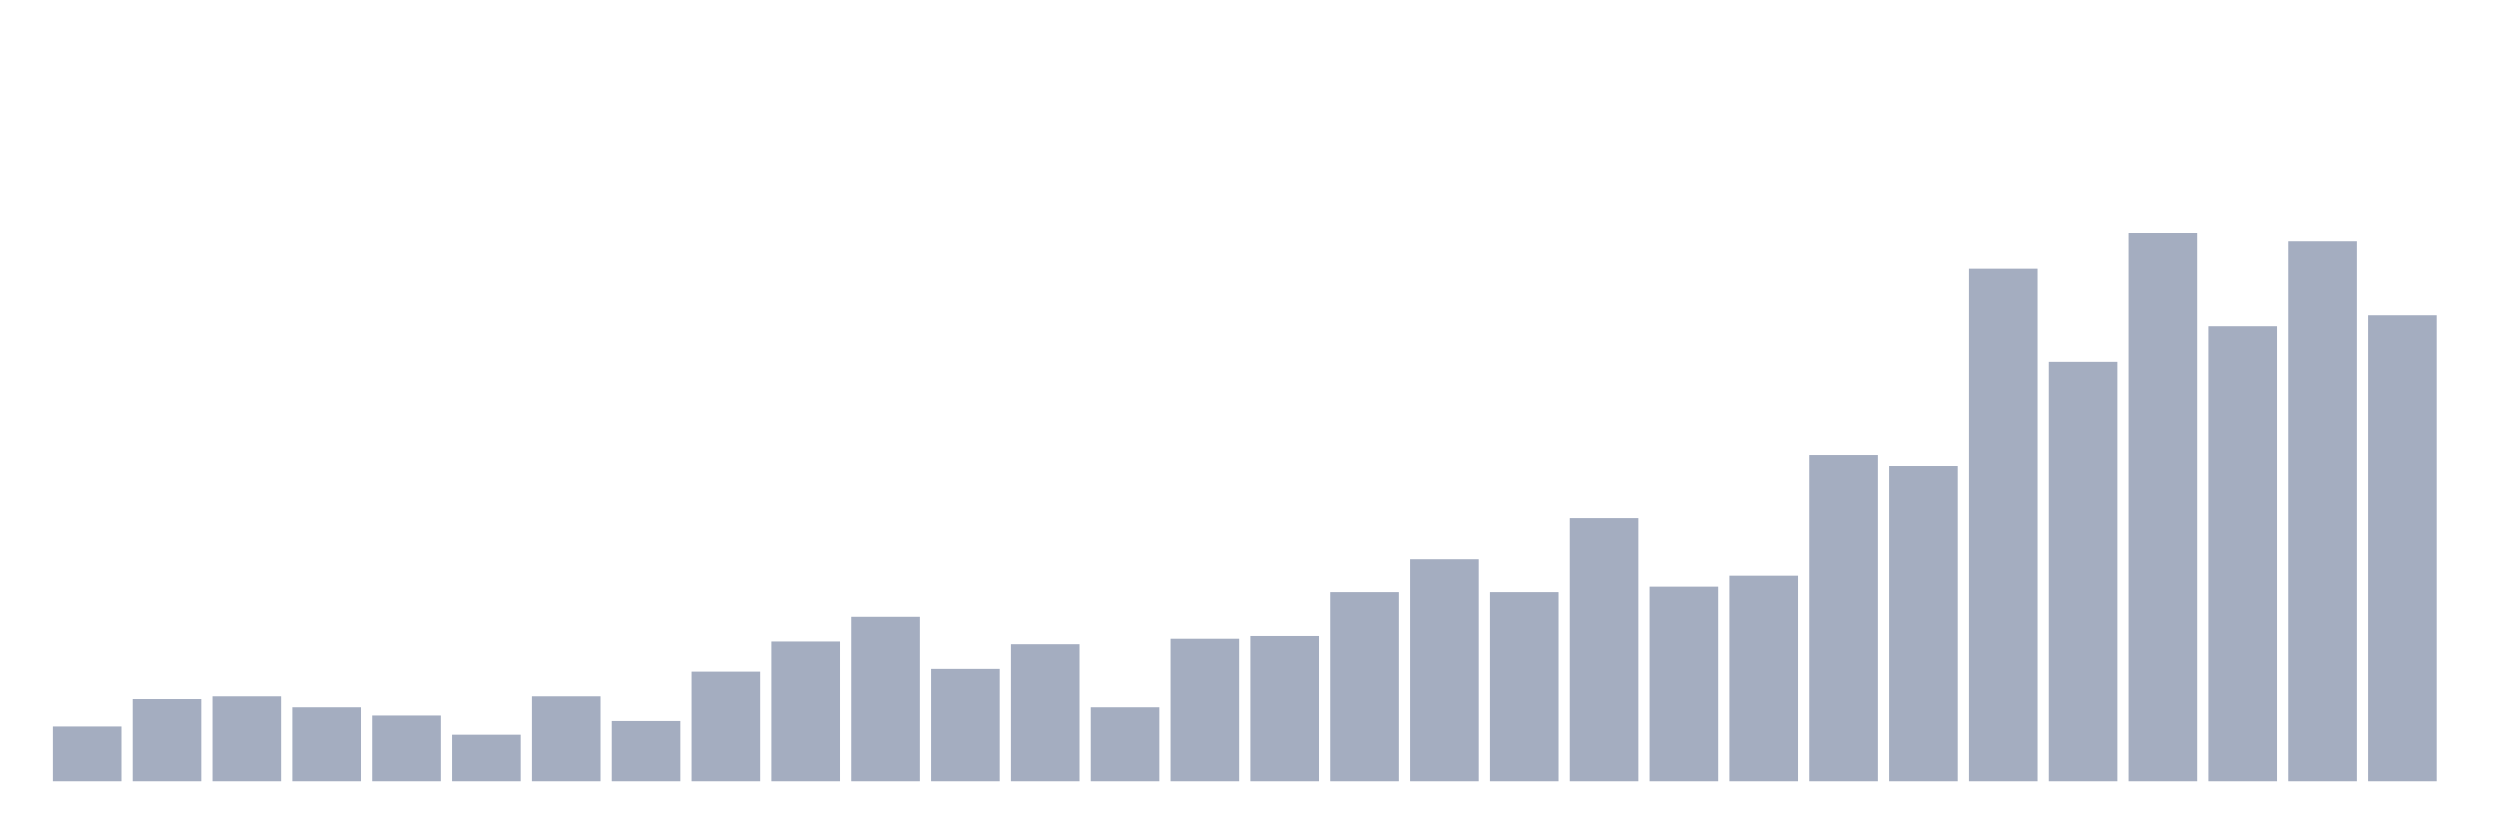 <svg xmlns="http://www.w3.org/2000/svg" viewBox="0 0 480 160"><g transform="translate(10,10)"><rect class="bar" x="0.153" width="13.175" y="129.474" height="10.526" fill="rgb(164,173,192)"></rect><rect class="bar" x="15.482" width="13.175" y="124.211" height="15.789" fill="rgb(164,173,192)"></rect><rect class="bar" x="30.81" width="13.175" y="123.684" height="16.316" fill="rgb(164,173,192)"></rect><rect class="bar" x="46.138" width="13.175" y="125.789" height="14.211" fill="rgb(164,173,192)"></rect><rect class="bar" x="61.466" width="13.175" y="127.368" height="12.632" fill="rgb(164,173,192)"></rect><rect class="bar" x="76.794" width="13.175" y="131.053" height="8.947" fill="rgb(164,173,192)"></rect><rect class="bar" x="92.123" width="13.175" y="123.684" height="16.316" fill="rgb(164,173,192)"></rect><rect class="bar" x="107.451" width="13.175" y="128.421" height="11.579" fill="rgb(164,173,192)"></rect><rect class="bar" x="122.779" width="13.175" y="118.947" height="21.053" fill="rgb(164,173,192)"></rect><rect class="bar" x="138.107" width="13.175" y="113.158" height="26.842" fill="rgb(164,173,192)"></rect><rect class="bar" x="153.436" width="13.175" y="108.421" height="31.579" fill="rgb(164,173,192)"></rect><rect class="bar" x="168.764" width="13.175" y="118.421" height="21.579" fill="rgb(164,173,192)"></rect><rect class="bar" x="184.092" width="13.175" y="113.684" height="26.316" fill="rgb(164,173,192)"></rect><rect class="bar" x="199.42" width="13.175" y="125.789" height="14.211" fill="rgb(164,173,192)"></rect><rect class="bar" x="214.748" width="13.175" y="112.632" height="27.368" fill="rgb(164,173,192)"></rect><rect class="bar" x="230.077" width="13.175" y="112.105" height="27.895" fill="rgb(164,173,192)"></rect><rect class="bar" x="245.405" width="13.175" y="103.684" height="36.316" fill="rgb(164,173,192)"></rect><rect class="bar" x="260.733" width="13.175" y="97.368" height="42.632" fill="rgb(164,173,192)"></rect><rect class="bar" x="276.061" width="13.175" y="103.684" height="36.316" fill="rgb(164,173,192)"></rect><rect class="bar" x="291.39" width="13.175" y="89.474" height="50.526" fill="rgb(164,173,192)"></rect><rect class="bar" x="306.718" width="13.175" y="102.632" height="37.368" fill="rgb(164,173,192)"></rect><rect class="bar" x="322.046" width="13.175" y="100.526" height="39.474" fill="rgb(164,173,192)"></rect><rect class="bar" x="337.374" width="13.175" y="77.368" height="62.632" fill="rgb(164,173,192)"></rect><rect class="bar" x="352.702" width="13.175" y="79.474" height="60.526" fill="rgb(164,173,192)"></rect><rect class="bar" x="368.031" width="13.175" y="41.579" height="98.421" fill="rgb(164,173,192)"></rect><rect class="bar" x="383.359" width="13.175" y="59.474" height="80.526" fill="rgb(164,173,192)"></rect><rect class="bar" x="398.687" width="13.175" y="34.737" height="105.263" fill="rgb(164,173,192)"></rect><rect class="bar" x="414.015" width="13.175" y="52.632" height="87.368" fill="rgb(164,173,192)"></rect><rect class="bar" x="429.344" width="13.175" y="36.316" height="103.684" fill="rgb(164,173,192)"></rect><rect class="bar" x="444.672" width="13.175" y="50.526" height="89.474" fill="rgb(164,173,192)"></rect></g></svg>